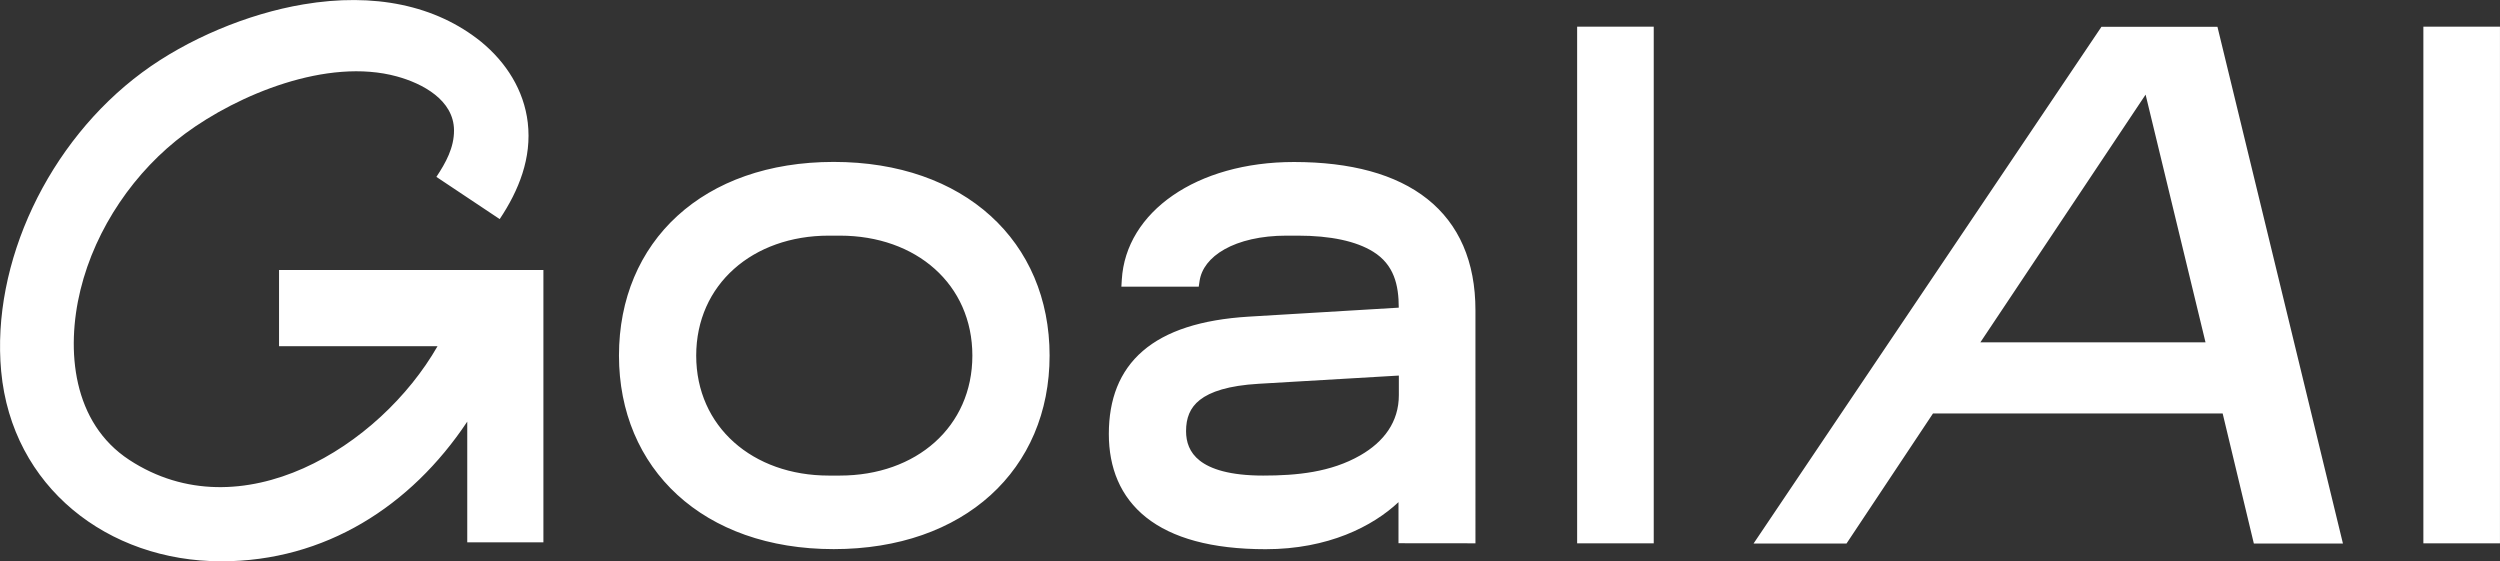 <svg width="6056" height="1360" viewBox="0 0 6056 1360" fill="none" xmlns="http://www.w3.org/2000/svg">
<rect x="0" y="0" width="6056" height="1360" fill="#333333" stroke="none"/>
<path d="M734.955 10.597C906.118 -18.256 1055.53 12.434 1165.57 101.276C1226 150.866 1269.31 218.484 1278.48 297.128C1288.41 382.449 1257.02 461.047 1210.46 530.729L1057.1 428.485C1079.8 394.389 1100.14 357.673 1099.81 315.434C1099.24 242.142 1023.32 202.115 961.391 185.142C792.723 138.915 576.305 229.341 448.561 323.68C326.899 413.631 231.53 552.181 194.872 702.339C158.997 849.288 176.3 1024.44 313.093 1114.01C582.937 1290.69 919.659 1083.31 1059.91 838.577H675.948V654.108H1316.35V1313.67H1131.88V1021.36C995.314 1226.43 787.217 1359.7 536.174 1359.7C260.993 1359.7 28.921 1179.62 2.852 899.44C-21.53 637.38 116.707 343.819 344.591 175.316C453.589 94.733 599.251 33.436 734.955 10.597ZM3134.54 392.44C3271.38 392.441 3381.38 421.556 3457.46 481.938C3534.16 542.813 3574.12 633.65 3574.12 751.654C3574.12 938.76 3574.14 1129.01 3574.14 1316.11L3387.7 1315.91V1216.39C3325.47 1274.9 3217.4 1330.39 3065.95 1330.39C2934.3 1330.39 2839.18 1303.06 2776.7 1253.55C2713.61 1203.54 2686.03 1132.71 2686.03 1051.32C2686.03 967.74 2711.47 899.211 2768.39 850.157C2824.71 801.626 2909.64 774.114 3024.67 767.041L3388.35 745.28C3388.35 690.118 3376.75 641.032 3326.39 609.777C3285.13 584.17 3223.38 570.808 3143.48 570.808H3116.68C3053.77 570.808 3002.58 583.503 2966.43 603.817C2930.34 624.098 2910.15 651.295 2905.83 680.812L2903.82 694.502H2716.42L2717.43 677.544C2727.09 513.484 2898.23 392.441 3134.54 392.44ZM2019.56 392.229C2177.16 392.229 2307.98 439.831 2399.6 522.901C2491.34 606.084 2542.54 723.757 2542.54 861.206C2542.54 998.66 2491.28 1116.33 2399.52 1199.51C2307.88 1282.58 2177.05 1330.18 2019.56 1330.18C1862.02 1330.18 1731.88 1282.11 1640.95 1198.8C1549.92 1115.39 1499.4 997.739 1499.4 861.206C1499.4 723.83 1549.85 606.158 1640.89 522.945C1731.81 439.838 1861.95 392.229 2019.56 392.229ZM5675.53 1316.63L5459.72 1316.63L5384.15 1001.5H4682.54L4473 1316.63H4247.83L5090.59 64.847H5371.53L5675.53 1316.63ZM6055.92 1316.16H5870.37V64.611H6055.92V1316.16ZM4006.01 1316.15H3820.46V64.598H4006.01V1316.15ZM2007.58 570.815C1823.64 570.816 1686.48 689.038 1686.48 861.427C1686.48 1033.81 1823.65 1152.03 2007.58 1152.03H2034.37C2219.57 1152.03 2355.46 1033.85 2355.46 861.427C2355.46 688.994 2219.78 570.817 2034.37 570.815H2007.58ZM3049.02 929.675C2975.68 933.958 2931.84 948.86 2906.54 968.74C2882.25 987.827 2873.11 1013.08 2873.11 1044.35C2873.11 1070.37 2881.1 1096.05 2906.29 1115.8C2932.24 1136.15 2978.72 1152.03 3059.84 1152.03C3140.88 1152.03 3223.56 1144.22 3295.3 1102.98C3352.06 1070.36 3388.57 1022.27 3388.57 957.24V909.759L3049.02 929.675ZM4797.27 829.257H5342.64L5197.5 229.237L4797.27 829.257Z" fill="white"/>
</svg>
